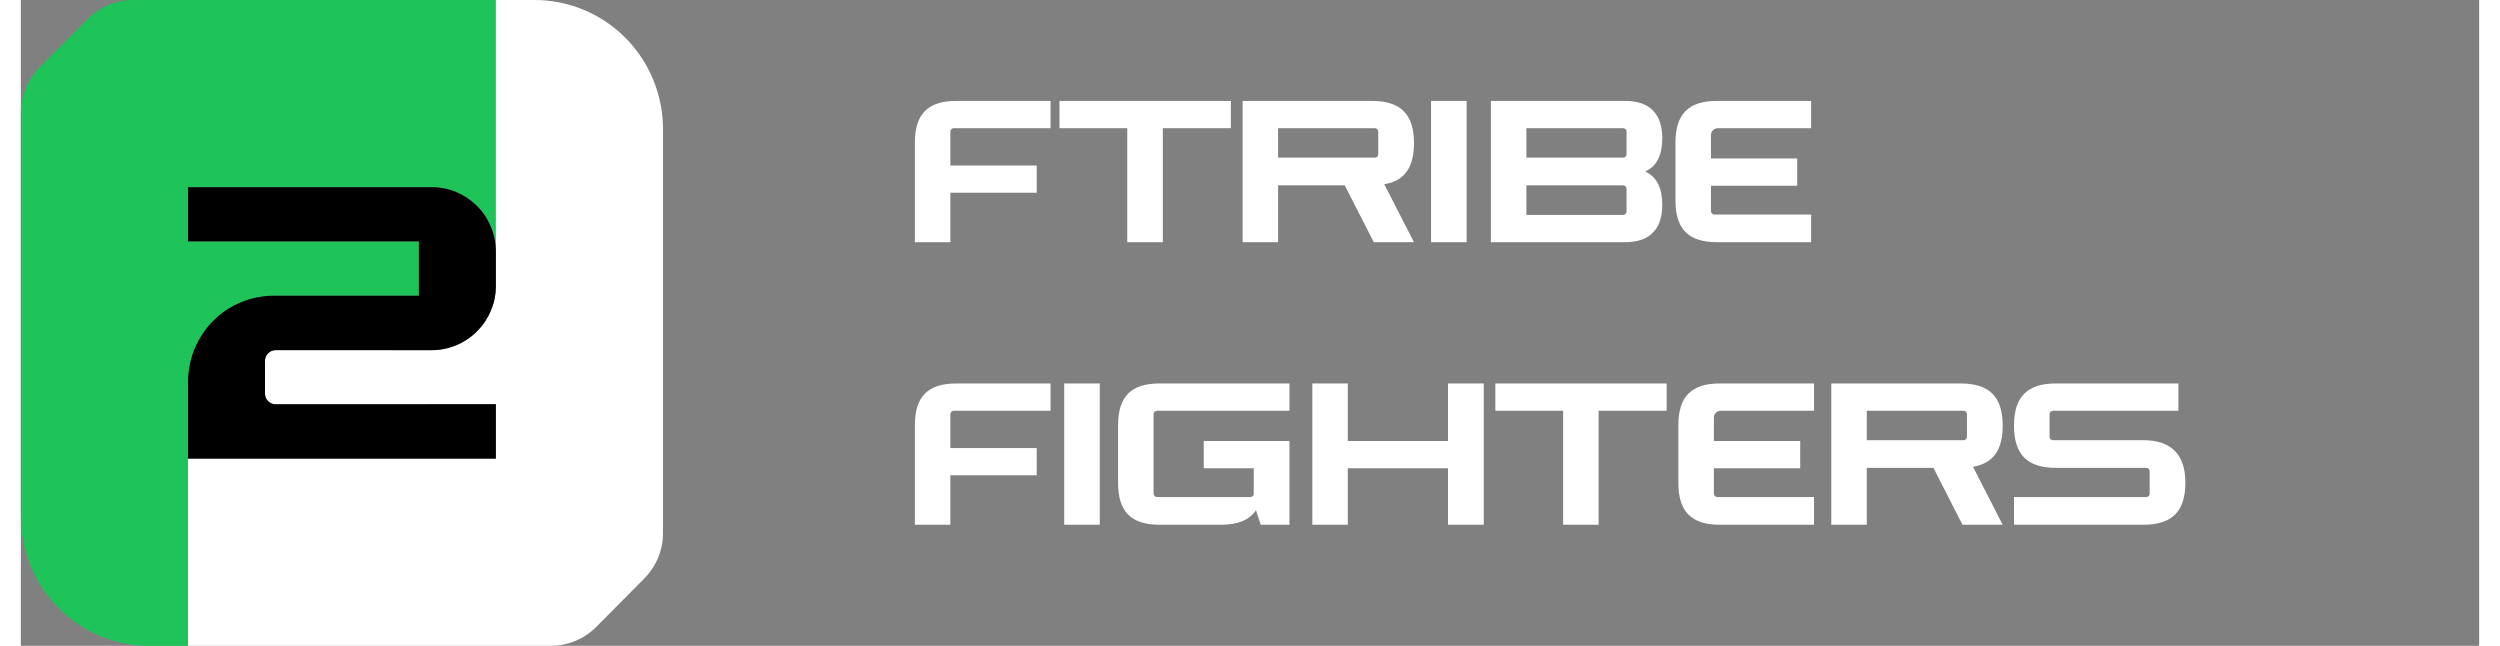 <?xml version="1.0" encoding="UTF-8"?>
<svg xmlns="http://www.w3.org/2000/svg" xmlns:xlink="http://www.w3.org/1999/xlink" width="120px" height="31px" viewBox="0 0 118 31" version="1.1">
<rect x="0" y="0" width="118" height="31" fill="#808080" stroke="none"/>
<g id="surface1">
<path style=" stroke:none;fill-rule:nonzero;fill:rgb(11.765%,76.863%,34.902%);fill-opacity:1;" d="M 22.797 22.012 L 22.801 22.012 L 22.801 19.402 L 22.797 19.402 Z M 5.391 0 C 4.57 0 3.789 0.328 3.207 0.906 L 0.902 3.223 C 0.617 3.512 0.391 3.855 0.234 4.23 C 0.078 4.605 0 5.008 0 5.418 L 0 24.801 C 0 26.445 0.648 28.02 1.805 29.184 C 2.961 30.348 4.531 31 6.164 31 L 8.027 31 L 8.027 18.328 C 8.027 17.785 8.133 17.25 8.34 16.746 C 8.547 16.246 8.848 15.789 9.23 15.406 C 9.609 15.023 10.062 14.719 10.562 14.512 C 11.062 14.301 11.598 14.195 12.137 14.195 L 19.105 14.195 L 19.105 11.586 L 8.027 11.586 L 8.027 8.984 L 19.719 8.984 C 20.125 8.984 20.527 9.062 20.898 9.219 C 21.273 9.375 21.613 9.605 21.898 9.891 C 22.188 10.18 22.414 10.523 22.566 10.898 C 22.723 11.273 22.801 11.68 22.801 12.086 L 22.801 13.707 C 22.805 14.168 22.699 14.629 22.5 15.047 C 22.703 14.629 22.809 14.172 22.805 13.707 L 22.805 0 Z M 22.496 15.047 C 22.367 15.316 22.199 15.562 22 15.785 C 22.199 15.566 22.367 15.316 22.496 15.047 Z M 22.496 15.047 "/>
<path style=" stroke:none;fill-rule:nonzero;fill:rgb(100%,100%,100%);fill-opacity:1;" d="M 24.66 0 L 22.801 0 L 22.801 13.703 C 22.801 14.109 22.723 14.516 22.566 14.891 C 22.41 15.266 22.184 15.609 21.898 15.895 C 21.613 16.184 21.273 16.414 20.898 16.566 C 20.523 16.723 20.121 16.805 19.719 16.805 L 12.234 16.805 C 12.164 16.805 12.098 16.816 12.035 16.844 C 11.973 16.867 11.918 16.906 11.871 16.953 C 11.82 17.004 11.785 17.059 11.758 17.121 C 11.73 17.184 11.719 17.254 11.719 17.32 L 11.719 18.891 C 11.719 18.957 11.73 19.027 11.758 19.09 C 11.785 19.152 11.82 19.207 11.871 19.254 C 11.918 19.305 11.973 19.34 12.035 19.367 C 12.098 19.395 12.164 19.406 12.234 19.406 L 22.801 19.406 L 22.801 22.012 L 8.023 22.012 L 8.023 31 L 25.438 31 C 26.254 31 27.039 30.672 27.617 30.094 L 29.922 27.773 C 30.207 27.484 30.434 27.145 30.59 26.77 C 30.746 26.391 30.824 25.988 30.824 25.582 L 30.824 6.199 C 30.824 4.555 30.176 2.98 29.02 1.816 C 27.863 0.652 26.293 0 24.66 0 Z M 24.66 0 "/>
<path style=" stroke:none;fill-rule:nonzero;fill:rgb(0%,0%,0%);fill-opacity:1;" d="M 22.801 19.402 L 22.801 22.012 L 8.027 22.012 L 8.027 18.328 C 8.027 17.785 8.133 17.25 8.34 16.746 C 8.547 16.246 8.848 15.789 9.23 15.406 C 9.609 15.023 10.062 14.719 10.562 14.512 C 11.062 14.301 11.598 14.195 12.137 14.195 L 19.105 14.195 L 19.105 11.586 L 8.027 11.586 L 8.027 8.984 L 19.719 8.984 C 20.125 8.984 20.527 9.062 20.898 9.219 C 21.273 9.375 21.613 9.605 21.898 9.891 C 22.188 10.18 22.414 10.523 22.566 10.898 C 22.723 11.273 22.801 11.68 22.801 12.086 L 22.801 13.707 C 22.801 13.766 22.797 13.828 22.797 13.887 C 22.797 13.949 22.793 14.008 22.785 14.066 C 22.781 14.09 22.777 14.109 22.773 14.133 C 22.773 14.156 22.77 14.18 22.762 14.203 C 22.762 14.227 22.758 14.25 22.754 14.27 C 22.746 14.32 22.734 14.367 22.727 14.41 C 22.719 14.434 22.711 14.461 22.707 14.48 C 22.699 14.512 22.691 14.543 22.684 14.574 C 22.68 14.586 22.676 14.59 22.672 14.602 C 22.645 14.703 22.609 14.801 22.566 14.895 C 22.547 14.949 22.523 15 22.5 15.051 C 22.469 15.117 22.438 15.18 22.398 15.238 C 22.363 15.305 22.32 15.371 22.281 15.438 L 22.281 15.441 C 22.242 15.496 22.199 15.555 22.16 15.605 C 22.152 15.613 22.148 15.621 22.145 15.621 C 22.145 15.625 22.137 15.637 22.129 15.645 C 22.09 15.695 22.047 15.746 22 15.793 C 21.711 16.113 21.359 16.371 20.969 16.543 C 20.574 16.719 20.148 16.809 19.719 16.809 L 12.234 16.805 C 12.168 16.805 12.102 16.82 12.039 16.844 C 11.977 16.871 11.918 16.91 11.871 16.957 C 11.824 17.004 11.785 17.062 11.758 17.125 C 11.734 17.188 11.719 17.254 11.719 17.324 L 11.719 18.891 C 11.719 18.957 11.734 19.027 11.758 19.09 C 11.785 19.152 11.824 19.207 11.871 19.258 C 11.918 19.305 11.977 19.344 12.039 19.367 C 12.102 19.395 12.168 19.406 12.234 19.406 Z M 22.801 19.402 "/>
<path style=" stroke:none;fill-rule:nonzero;fill:rgb(100%,100%,100%);fill-opacity:1;" d="M 44.781 6.152 L 49.426 6.152 L 49.426 4.844 L 44.906 4.844 C 43.539 4.844 42.914 5.473 42.914 6.848 L 42.914 11.625 L 44.617 11.625 L 44.617 9.25 L 48.762 9.25 L 48.762 7.945 L 44.617 7.945 L 44.617 6.316 C 44.617 6.23 44.695 6.152 44.781 6.152 Z M 58.082 4.844 L 49.855 4.844 L 49.855 6.152 L 53.109 6.152 L 53.109 11.625 L 54.816 11.625 L 54.816 6.152 L 58.082 6.152 Z M 66.871 6.867 C 66.871 5.484 66.234 4.844 64.848 4.844 L 58.645 4.844 L 58.645 11.625 L 60.348 11.625 L 60.348 8.895 L 63.547 8.895 L 64.941 11.625 L 66.871 11.625 L 65.445 8.844 C 66.418 8.68 66.871 8.039 66.871 6.867 Z M 60.348 6.152 L 64.992 6.152 C 65.086 6.152 65.156 6.23 65.156 6.316 L 65.156 7.402 C 65.156 7.5 65.086 7.566 64.992 7.566 L 60.348 7.566 Z M 67.691 4.844 L 67.691 11.625 L 69.398 11.625 L 69.398 4.844 Z M 77.969 8.234 C 78.539 7.973 78.789 7.43 78.789 6.625 C 78.789 5.551 78.258 4.844 77.016 4.844 L 70.562 4.844 L 70.562 11.625 L 77.016 11.625 C 78.258 11.625 78.789 10.918 78.789 9.844 C 78.789 9.039 78.539 8.496 77.969 8.234 Z M 77.074 6.316 L 77.074 7.402 C 77.074 7.5 77.004 7.566 76.91 7.566 L 72.266 7.566 L 72.266 6.152 L 76.91 6.152 C 77.004 6.152 77.074 6.23 77.074 6.316 Z M 77.074 10.152 C 77.074 10.238 77.004 10.316 76.91 10.316 L 72.266 10.316 L 72.266 8.895 L 76.91 8.895 C 77.004 8.895 77.074 8.969 77.074 9.066 Z M 81.461 6.152 L 85.934 6.152 L 85.934 4.844 L 81.414 4.844 C 80.047 4.844 79.422 5.473 79.422 6.848 L 79.422 9.621 C 79.422 10.996 80.047 11.625 81.414 11.625 L 85.934 11.625 L 85.934 10.297 L 81.289 10.297 C 81.203 10.297 81.125 10.219 81.125 10.133 L 81.125 8.914 L 85.266 8.914 L 85.266 7.605 L 81.125 7.605 L 81.125 6.48 C 81.125 6.297 81.281 6.152 81.461 6.152 Z M 44.781 19.715 L 49.426 19.715 L 49.426 18.406 L 44.906 18.406 C 43.539 18.406 42.914 19.035 42.914 20.41 L 42.914 25.188 L 44.617 25.188 L 44.617 22.812 L 48.762 22.812 L 48.762 21.508 L 44.617 21.508 L 44.617 19.879 C 44.617 19.793 44.695 19.715 44.781 19.715 Z M 50.082 18.406 L 50.082 25.188 L 51.789 25.188 L 51.789 18.406 Z M 54.535 19.715 L 60.895 19.715 L 60.895 18.406 L 54.66 18.406 C 53.293 18.406 52.668 19.035 52.668 20.41 L 52.668 23.184 C 52.668 24.559 53.293 25.188 54.66 25.188 L 57.609 25.188 C 58.418 25.188 58.969 24.965 59.285 24.488 L 59.516 25.188 L 60.895 25.188 L 60.895 21.168 L 56.781 21.168 L 56.781 22.477 L 59.18 22.477 L 59.18 23.715 C 59.18 23.801 59.102 23.859 59.016 23.859 L 54.535 23.859 C 54.449 23.859 54.371 23.781 54.371 23.695 L 54.371 19.879 C 54.371 19.793 54.449 19.715 54.535 19.715 Z M 68.504 18.406 L 68.504 21.168 L 63.695 21.168 L 63.695 18.406 L 61.992 18.406 L 61.992 25.188 L 63.695 25.188 L 63.695 22.477 L 68.504 22.477 L 68.504 25.188 L 70.219 25.188 L 70.219 18.406 Z M 79 18.406 L 70.777 18.406 L 70.777 19.715 L 74.031 19.715 L 74.031 25.188 L 75.734 25.188 L 75.734 19.715 L 79 19.715 Z M 81.602 19.715 L 86.074 19.715 L 86.074 18.406 L 81.555 18.406 C 80.188 18.406 79.562 19.035 79.562 20.41 L 79.562 23.184 C 79.562 24.559 80.188 25.188 81.555 25.188 L 86.074 25.188 L 86.074 23.859 L 81.43 23.859 C 81.344 23.859 81.266 23.781 81.266 23.695 L 81.266 22.477 L 85.41 22.477 L 85.41 21.168 L 81.266 21.168 L 81.266 20.043 C 81.266 19.859 81.422 19.715 81.602 19.715 Z M 95.129 20.43 C 95.129 19.047 94.492 18.406 93.105 18.406 L 86.902 18.406 L 86.902 25.188 L 88.605 25.188 L 88.605 22.457 L 91.805 22.457 L 93.199 25.188 L 95.129 25.188 L 93.703 22.406 C 94.676 22.242 95.129 21.602 95.129 20.43 Z M 88.605 19.715 L 93.25 19.715 C 93.344 19.715 93.414 19.793 93.414 19.879 L 93.414 20.965 C 93.414 21.062 93.344 21.129 93.25 21.129 L 88.605 21.129 Z M 103.562 19.715 L 103.562 18.406 L 97.688 18.406 C 96.309 18.406 95.672 19.047 95.672 20.43 C 95.672 21.816 96.309 22.457 97.688 22.457 L 102.02 22.457 C 102.117 22.457 102.184 22.531 102.184 22.629 L 102.184 23.695 C 102.184 23.781 102.117 23.859 102.02 23.859 L 95.672 23.859 L 95.672 25.188 L 101.875 25.188 C 103.266 25.188 103.898 24.547 103.898 23.164 C 103.898 21.863 103.266 21.129 101.875 21.129 L 97.543 21.129 C 97.457 21.129 97.379 21.062 97.379 20.965 L 97.379 19.879 C 97.379 19.793 97.457 19.715 97.543 19.715 Z M 103.562 19.715 "/>
</g>
</svg>

